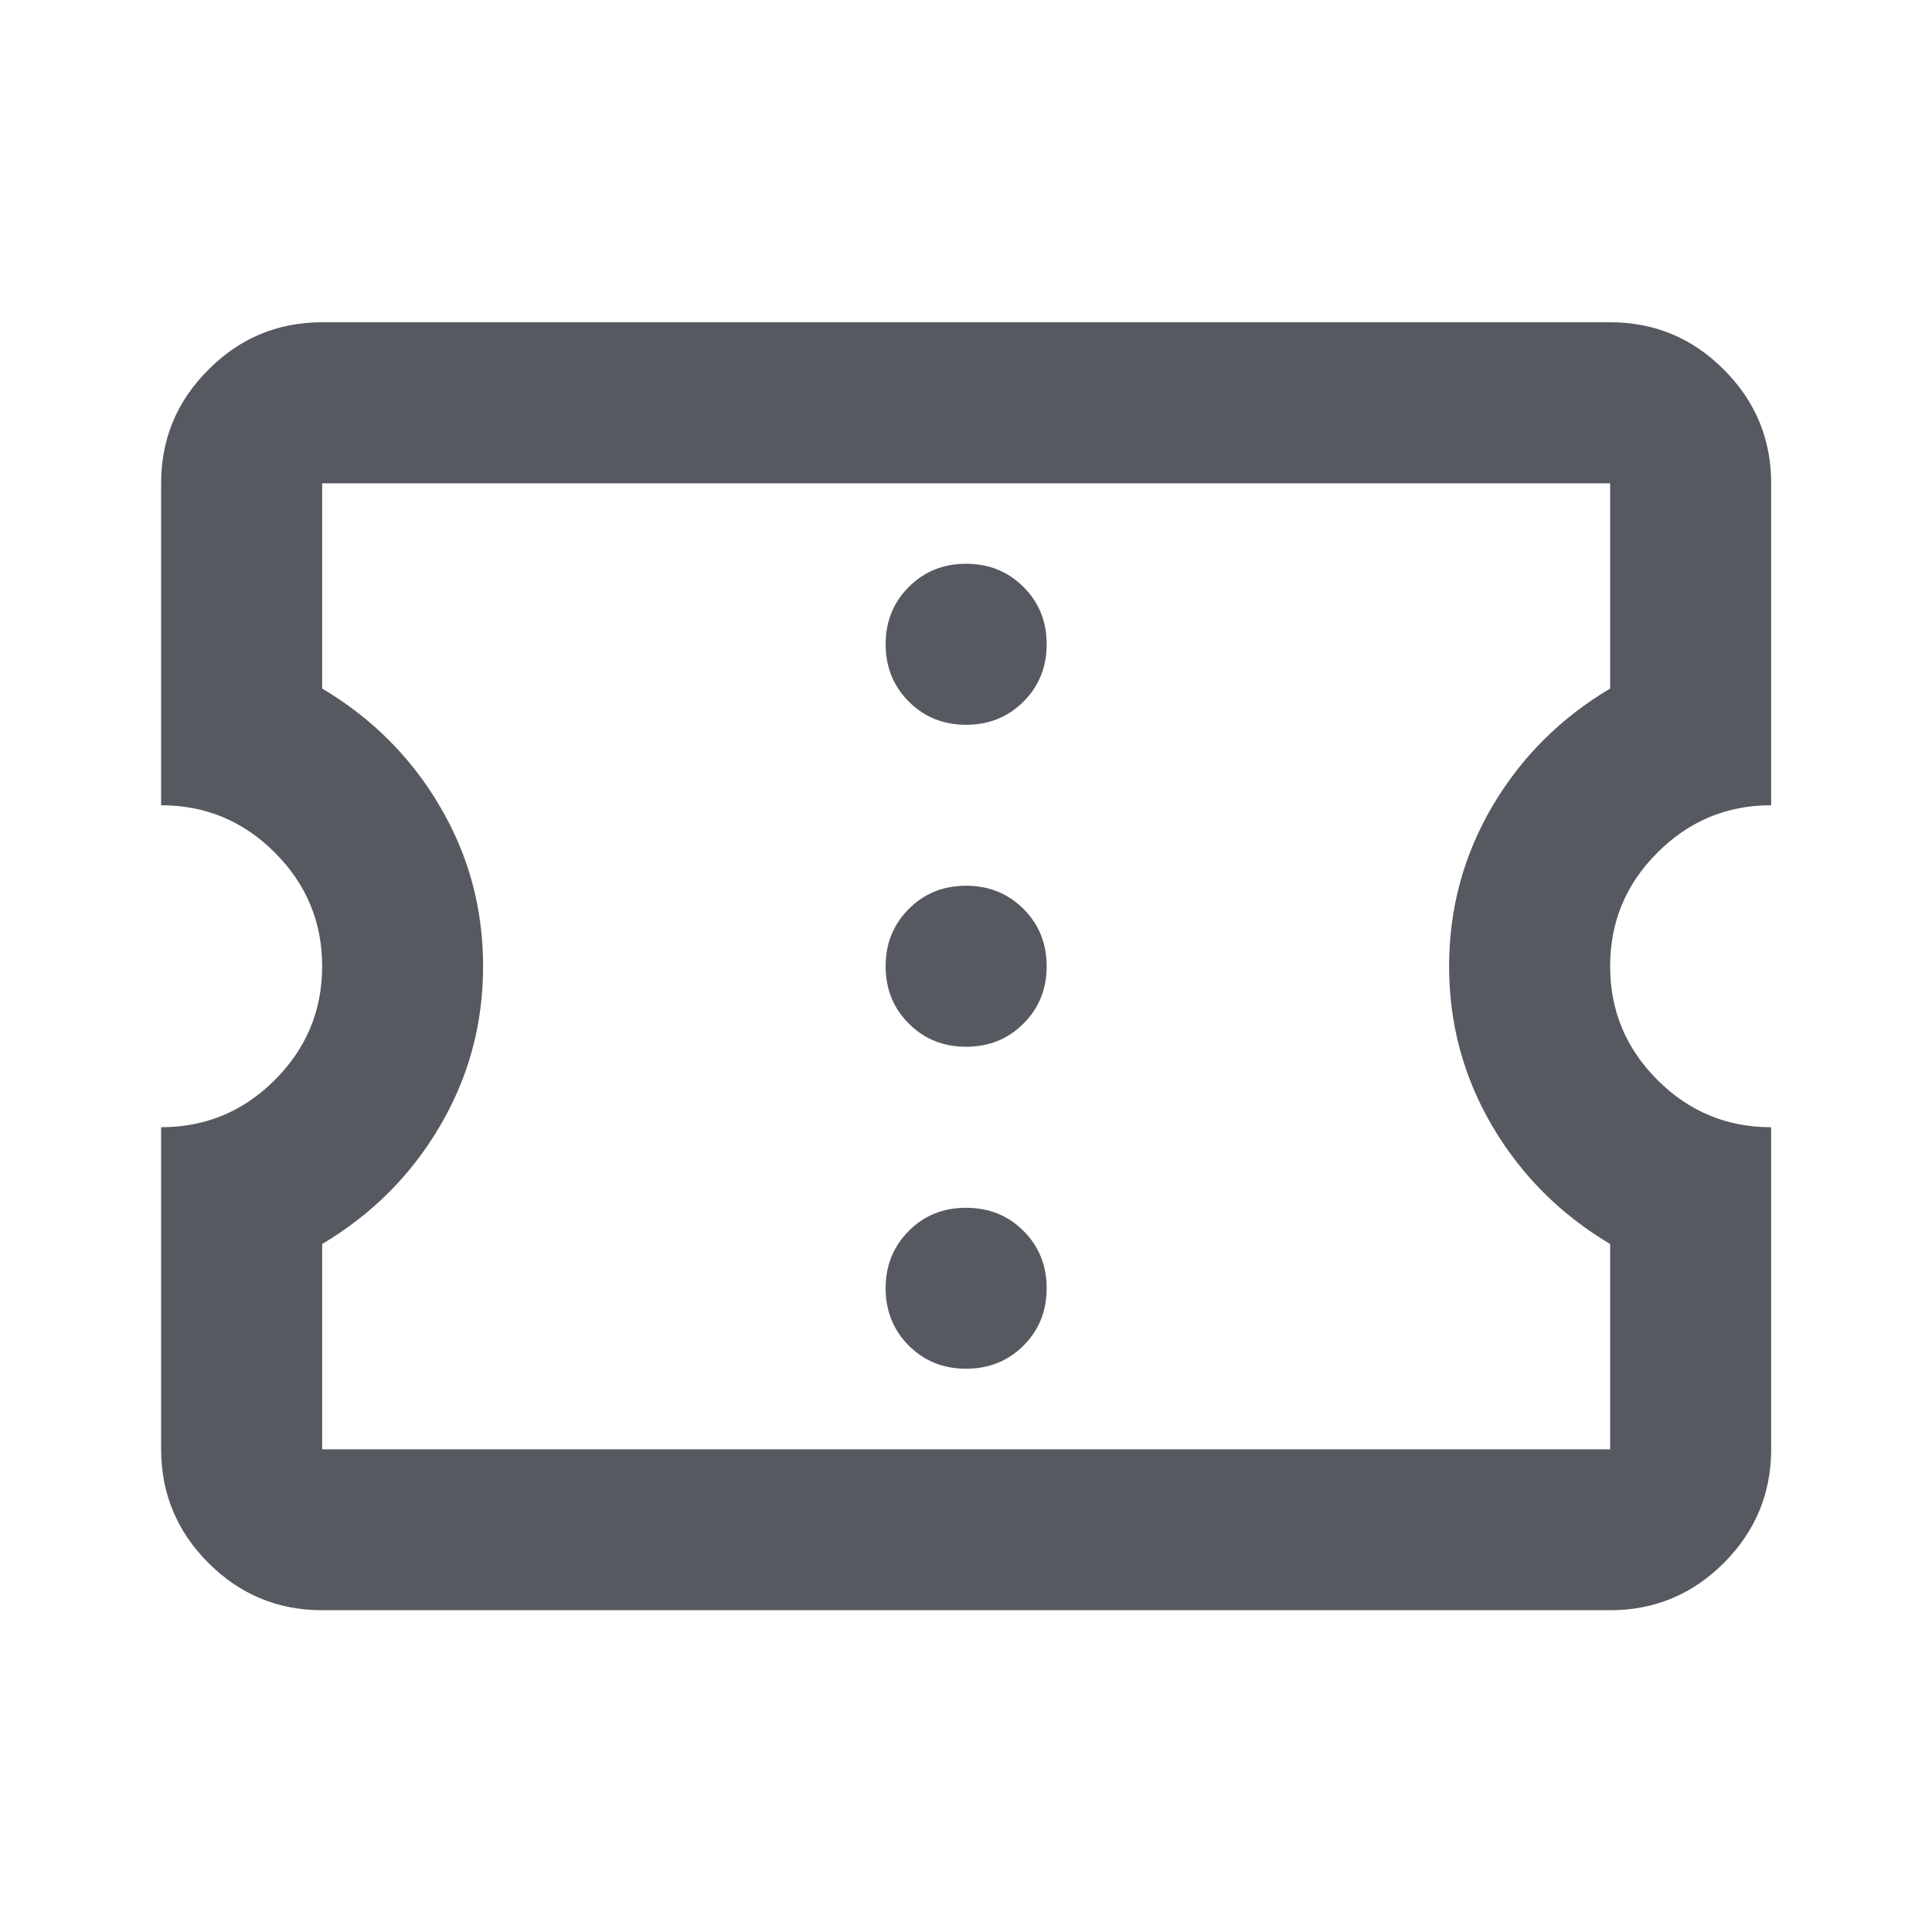 <svg width="20" height="20" viewBox="0 0 20 20" fill="none" xmlns="http://www.w3.org/2000/svg">
<mask id="mask0_2893_3068" style="mask-type:alpha" maskUnits="userSpaceOnUse" x="0" y="0" width="20" height="20">
<rect width="20" height="20" fill="#D9D9D9"/>
</mask>
<g mask="url(#mask0_2893_3068)">
<path d="M10.001 14.169C10.237 14.169 10.435 14.089 10.595 13.93C10.755 13.77 10.835 13.572 10.835 13.336C10.835 13.1 10.755 12.902 10.595 12.742C10.435 12.582 10.237 12.503 10.001 12.503C9.765 12.503 9.567 12.582 9.408 12.742C9.248 12.902 9.168 13.1 9.168 13.336C9.168 13.572 9.248 13.77 9.408 13.93C9.567 14.089 9.765 14.169 10.001 14.169ZM10.001 10.836C10.237 10.836 10.435 10.756 10.595 10.596C10.755 10.437 10.835 10.239 10.835 10.003C10.835 9.766 10.755 9.569 10.595 9.409C10.435 9.249 10.237 9.169 10.001 9.169C9.765 9.169 9.567 9.249 9.408 9.409C9.248 9.569 9.168 9.766 9.168 10.003C9.168 10.239 9.248 10.437 9.408 10.596C9.567 10.756 9.765 10.836 10.001 10.836ZM10.001 7.503C10.237 7.503 10.435 7.423 10.595 7.263C10.755 7.103 10.835 6.905 10.835 6.669C10.835 6.433 10.755 6.235 10.595 6.076C10.435 5.916 10.237 5.836 10.001 5.836C9.765 5.836 9.567 5.916 9.408 6.076C9.248 6.235 9.168 6.433 9.168 6.669C9.168 6.905 9.248 7.103 9.408 7.263C9.567 7.423 9.765 7.503 10.001 7.503ZM16.668 16.669H3.335C2.876 16.669 2.484 16.506 2.158 16.18C1.831 15.853 1.668 15.461 1.668 15.003V11.669C2.126 11.669 2.519 11.506 2.845 11.18C3.171 10.853 3.335 10.461 3.335 10.003C3.335 9.544 3.171 9.152 2.845 8.826C2.519 8.499 2.126 8.336 1.668 8.336V5.003C1.668 4.544 1.831 4.152 2.158 3.826C2.484 3.499 2.876 3.336 3.335 3.336H16.668C17.126 3.336 17.519 3.499 17.845 3.826C18.171 4.152 18.335 4.544 18.335 5.003V8.336C17.876 8.336 17.484 8.499 17.158 8.826C16.831 9.152 16.668 9.544 16.668 10.003C16.668 10.461 16.831 10.853 17.158 11.18C17.484 11.506 17.876 11.669 18.335 11.669V15.003C18.335 15.461 18.171 15.853 17.845 16.18C17.519 16.506 17.126 16.669 16.668 16.669ZM16.668 15.003V12.878C16.154 12.572 15.748 12.166 15.449 11.659C15.151 11.152 15.001 10.6 15.001 10.003C15.001 9.405 15.151 8.853 15.449 8.346C15.748 7.839 16.154 7.433 16.668 7.128V5.003H3.335V7.128C3.849 7.433 4.255 7.839 4.553 8.346C4.852 8.853 5.001 9.405 5.001 10.003C5.001 10.6 4.852 11.152 4.553 11.659C4.255 12.166 3.849 12.572 3.335 12.878V15.003H16.668Z" fill="#565A60"/>
</g>
</svg>

